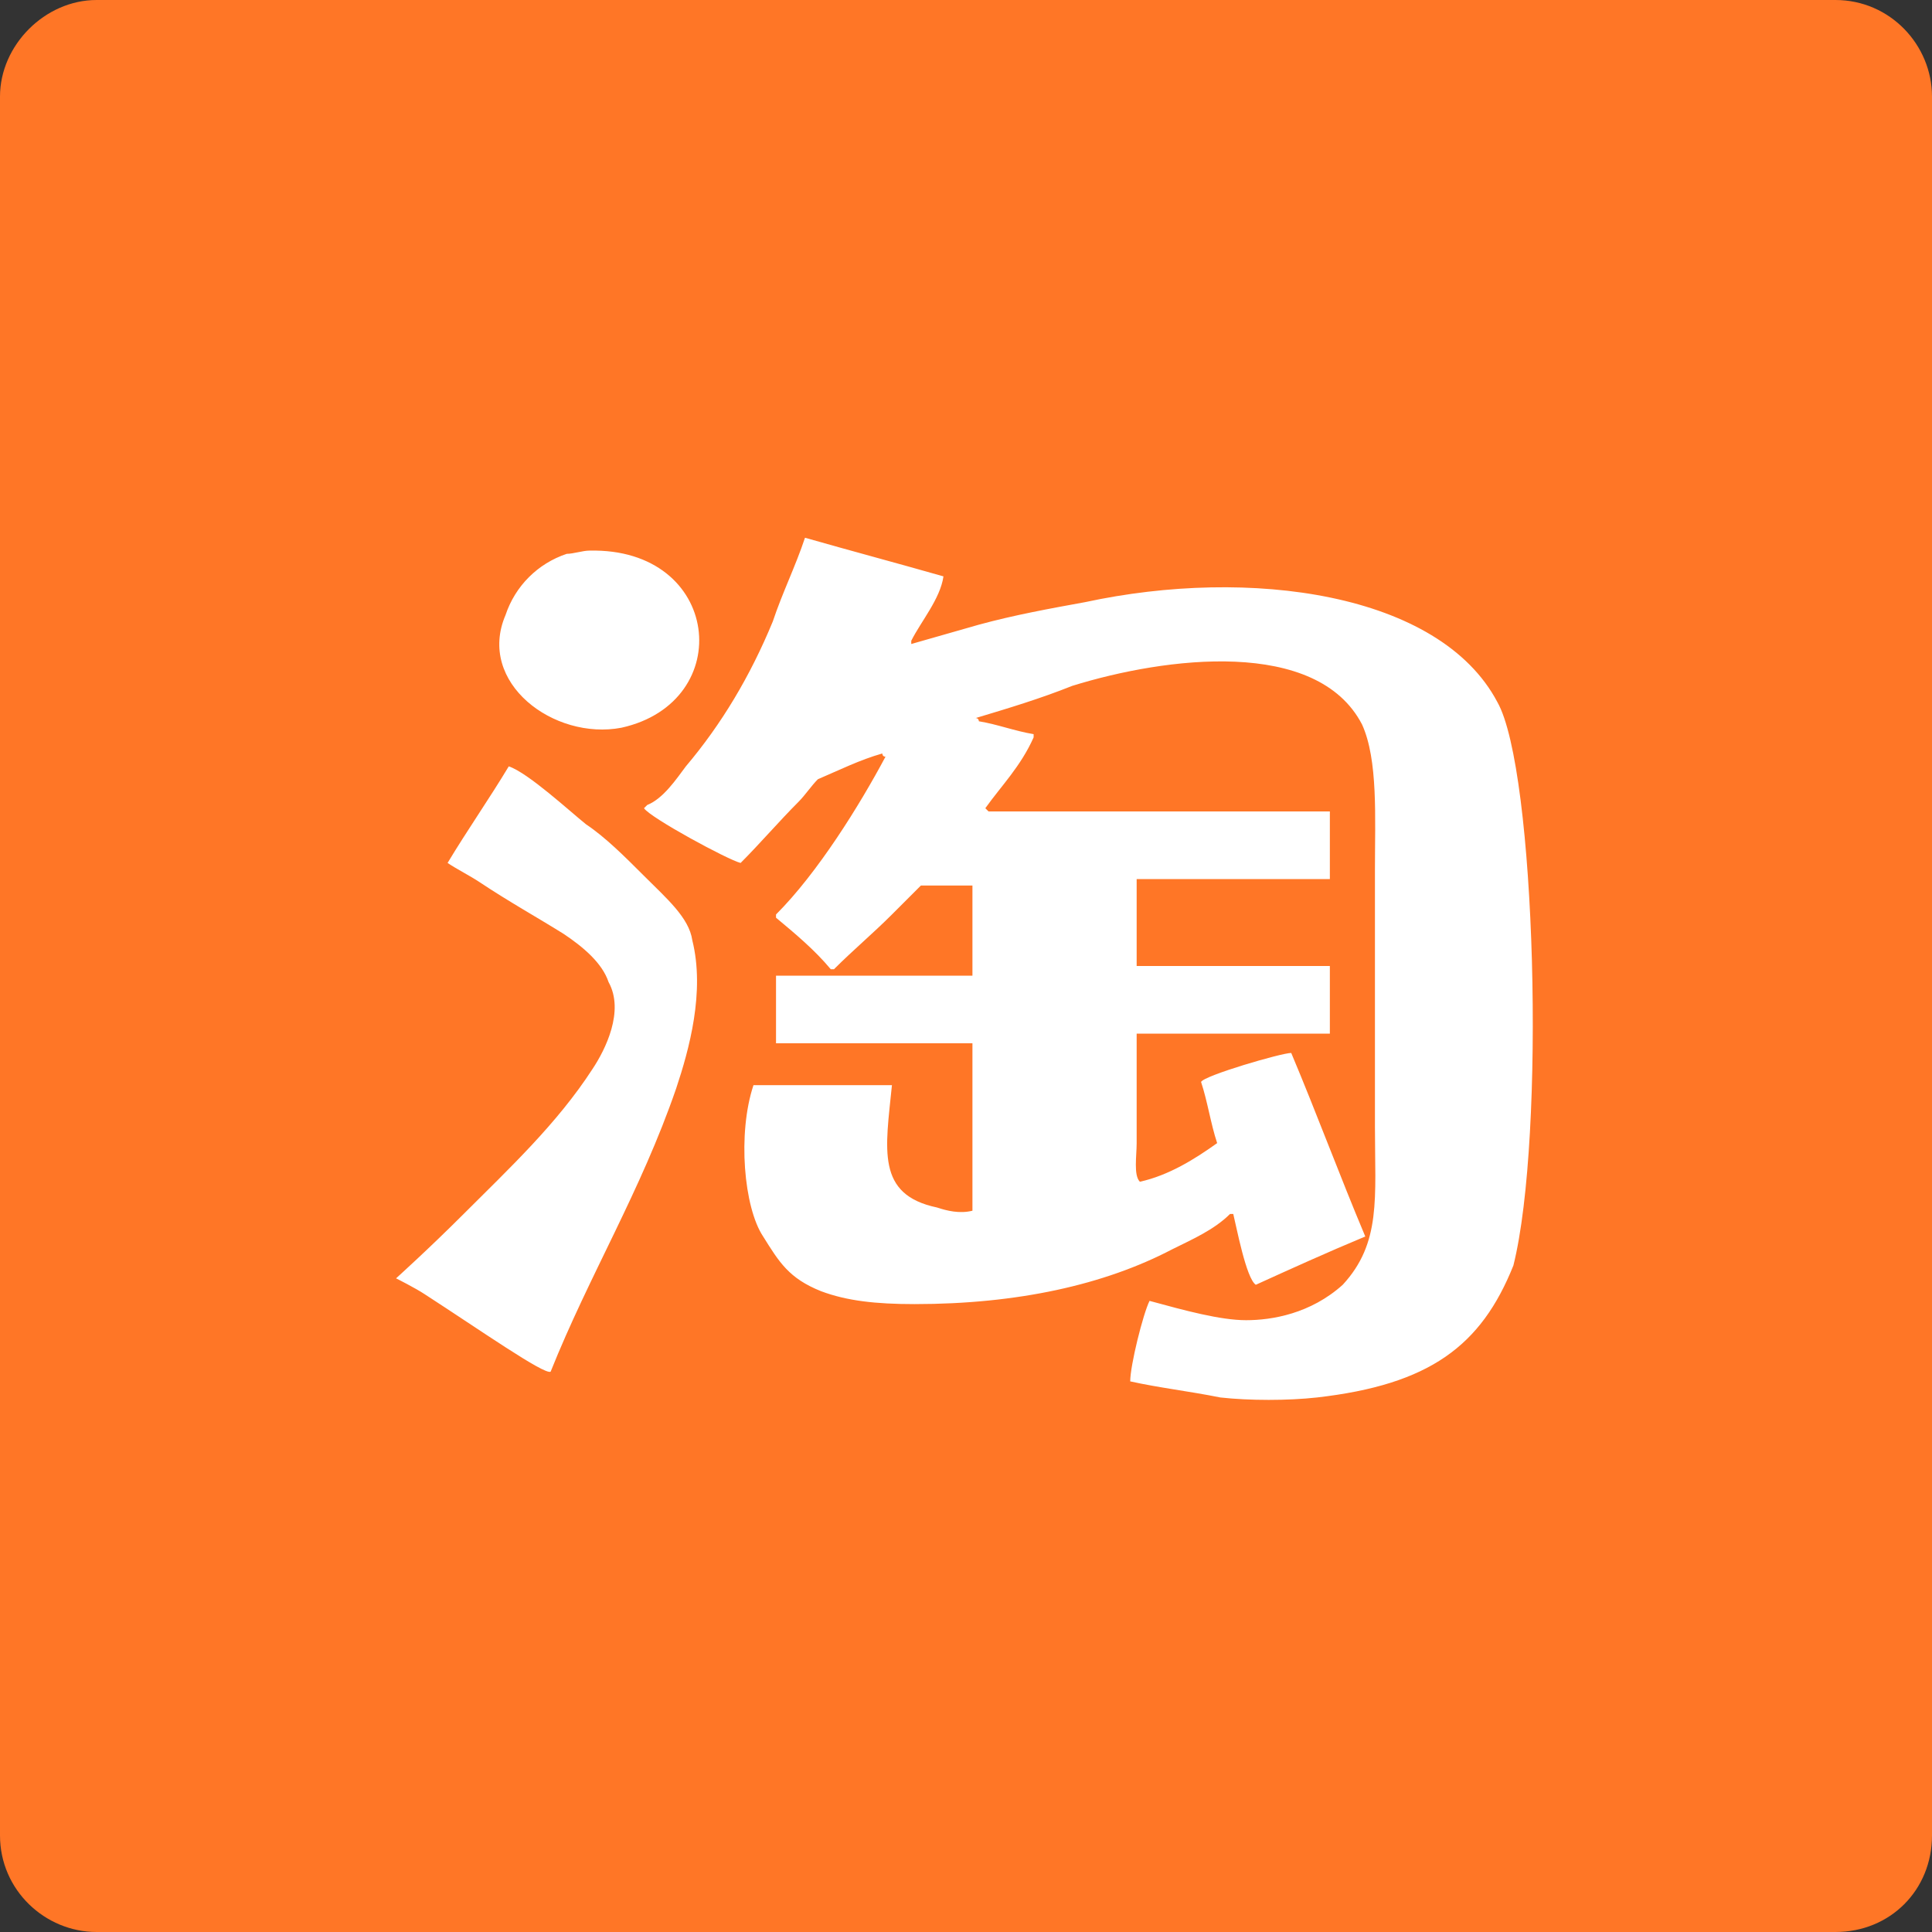 <?xml version="1.0" encoding="utf-8"?>
<!-- Generator: Adobe Illustrator 21.0.0, SVG Export Plug-In . SVG Version: 6.00 Build 0)  -->
<svg version="1.1" id="Layer_1" xmlns:sketch="http://www.bohemiancoding.com/sketch/ns"
	 xmlns="http://www.w3.org/2000/svg" xmlns:xlink="http://www.w3.org/1999/xlink" x="0px" y="0px" viewBox="0 0 60 60"
	 style="enable-background:new 0 0 60 60;" xml:space="preserve">
<rect x="0" y="0" width="60" height="60" fill="#333333" stroke="none"/>
<style type="text/css">
	.st0{fill:#FF7626;}
	.st1{enable-background:new    ;}
	.st2{fill:#FFFFFF;}
</style>
<path class="st0" d="M57,60H3c-1.6,0-3-1.3-3-3V3c0-1.6,1.4-3,3-3h54c1.7,0,3,1.4,3,3v54C60,58.7,58.7,60,57,60z"/>
<g id="Shape_1_1_" class="st1">
	<g id="Shape_1">
		<g>
			<path class="st2" d="M46.5,21.8c-1.8-3.4-7.7-4.2-12.8-3.1c-1.1,0.2-2.2,0.4-3.3,0.7c-0.7,0.2-1.4,0.4-2.1,0.6l0,0v-0.1
				c0.3-0.6,0.9-1.3,1-2c-1.4-0.4-2.9-0.8-4.3-1.2c-0.3,0.9-0.7,1.7-1,2.6c-0.7,1.7-1.6,3.2-2.7,4.5c-0.3,0.4-0.7,1-1.2,1.2L20,25.1
				c0.2,0.3,2.6,1.6,3,1.7c0.6-0.6,1.2-1.3,1.8-1.9c0.2-0.2,0.4-0.5,0.6-0.7c0.7-0.3,1.3-0.6,2-0.8c0,0,0,0.1,0.1,0.1
				c-0.8,1.5-2.1,3.6-3.4,4.9v0.1c0.6,0.5,1.2,1,1.7,1.6h0.1c0.6-0.6,1.2-1.1,1.8-1.7c0.3-0.3,0.9-0.9,0.9-0.9h1.6v2.8
				c0,0-4,0-6.1,0c0,0.7,0,2.1,0,2.1h6.1c0,0,0,4.6,0,5.2c-0.4,0.1-0.8,0-1.1-0.1c-1.9-0.4-1.6-1.8-1.4-3.8h-4.3
				c-0.5,1.5-0.3,3.8,0.3,4.7c0.5,0.8,0.8,1.3,1.8,1.7c0.8,0.3,1.7,0.4,2.9,0.4c3.2,0,5.9-0.6,8-1.7c0.6-0.3,1.3-0.6,1.8-1.1h0.1
				c0.1,0.4,0.4,2,0.7,2.2c1.1-0.5,2.2-1,3.4-1.5c-0.8-1.9-1.5-3.8-2.3-5.7c-0.3,0-2.7,0.7-2.8,0.9c0.2,0.6,0.3,1.3,0.5,1.9
				c-0.7,0.5-1.5,1-2.4,1.2c-0.2-0.2-0.1-0.8-0.1-1.2c0-1.1,0-3.4,0-3.4h6V30h-6v-2.7h6v-2.1H30.7c0,0,0,0-0.1-0.1
				c0.5-0.7,1.1-1.3,1.5-2.2c0,0,0,0,0-0.1c-0.6-0.1-1.1-0.3-1.7-0.4c0,0,0-0.1-0.1-0.1c1-0.3,2-0.6,3-1c2.9-0.9,7.6-1.5,9,1.2
				c0.5,1.1,0.4,2.9,0.4,4.5v8c0,2.2,0.2,3.6-1,4.9c-1,0.9-2.2,1.1-3,1.1s-1.9-0.3-3-0.6l0,0c-0.2,0.4-0.6,2-0.6,2.5
				c0.9,0.2,1.8,0.3,2.8,0.5c0.9,0.1,2.1,0.1,3,0c3.5-0.4,5.1-1.6,6.1-4.1C48,35.3,47.7,23.9,46.5,21.8z M19.3,22.6
				c3.6-0.8,3.1-5.6-1-5.5c-0.2,0-0.5,0.1-0.7,0.1c-0.9,0.3-1.6,1-1.9,1.9C14.8,21.2,17.2,23,19.3,22.6z M20,27.2
				c-0.6-0.6-1.2-1.2-1.8-1.6c-0.5-0.4-1.8-1.6-2.4-1.8c-0.6,1-1.3,2-1.9,3c0.3,0.2,0.7,0.4,1,0.6c0.9,0.6,1.8,1.1,2.6,1.6
				c0.6,0.4,1.2,0.9,1.4,1.5c0.5,0.9-0.1,2.1-0.5,2.7c-1.1,1.7-2.6,3.1-4,4.5c-1.1,1.1-2.1,2-2.1,2s0.6,0.3,0.9,0.5
				c1.7,1.1,3.7,2.5,3.9,2.4c1.2-3,2.8-5.6,3.9-8.8c0.4-1.2,0.9-3,0.5-4.6C21.4,28.5,20.7,27.9,20,27.2z"/>
		</g>
	</g>
</g>
</svg>
